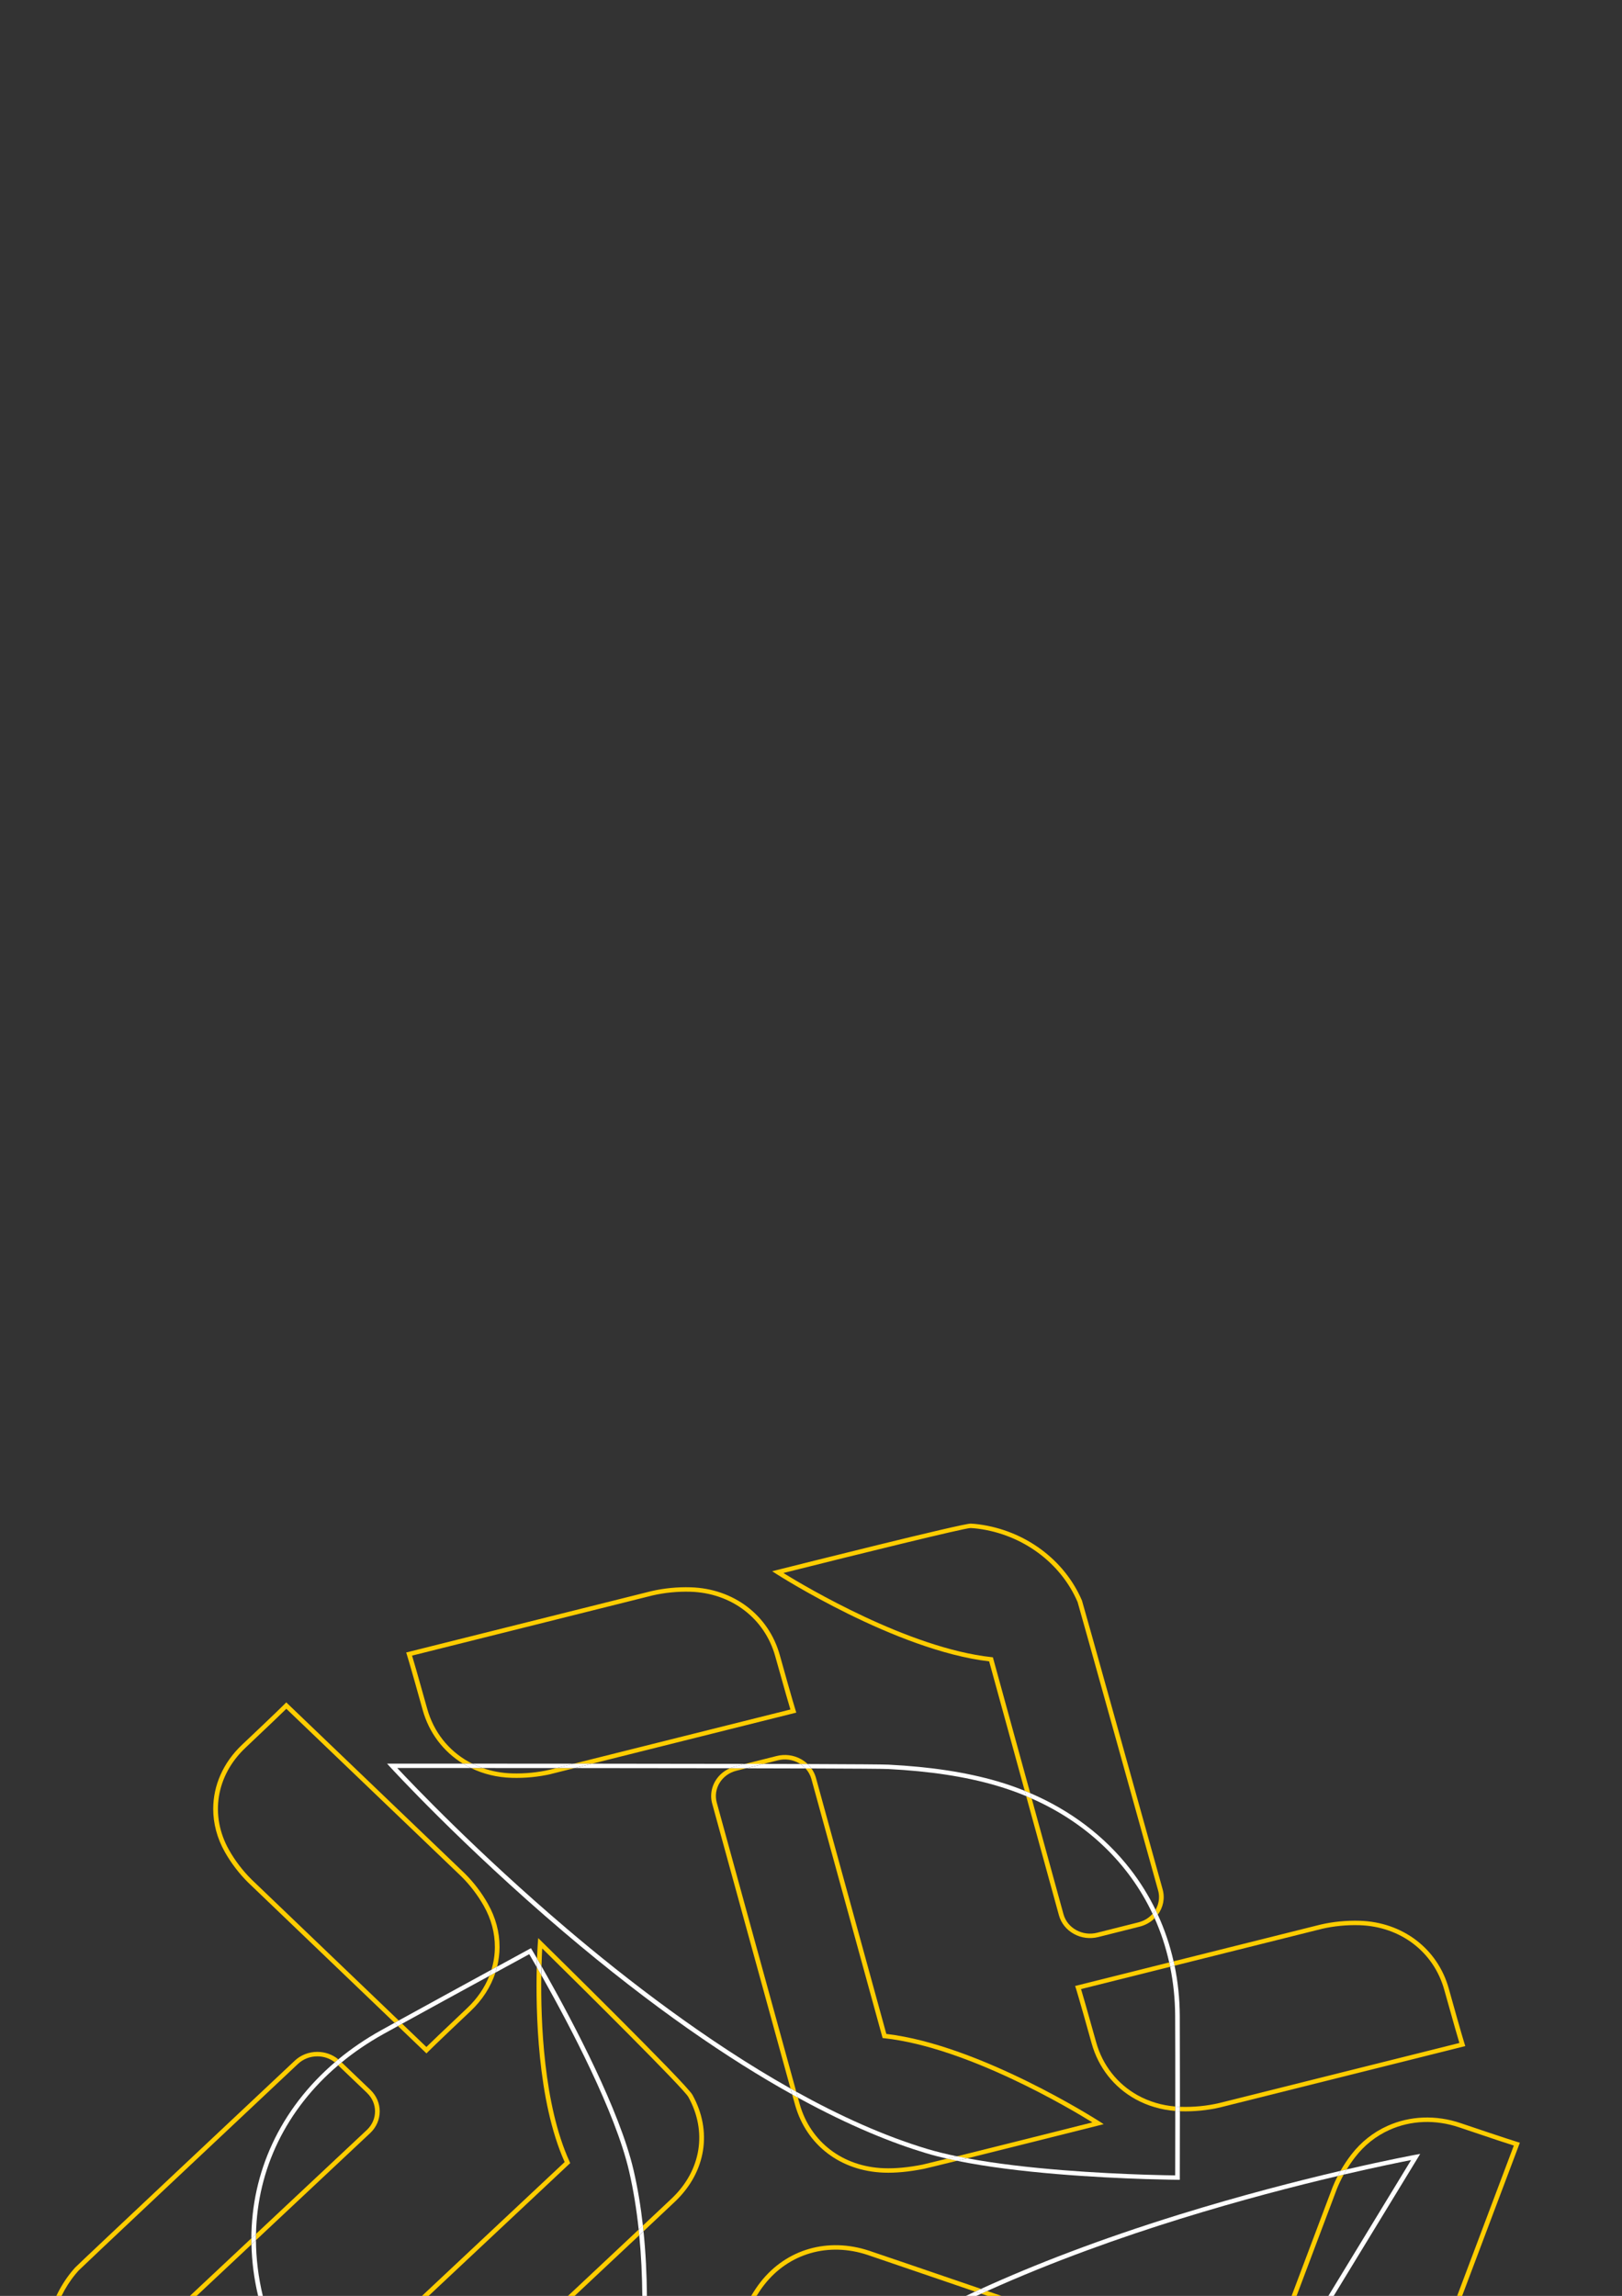 <svg width="819" height="1159" viewBox="0 0 819 1159" fill="none" xmlns="http://www.w3.org/2000/svg">
<rect x="0" y="0" width="819" height="1159" fill="#333333" stroke="none"/>
<g clip-path="url(#clip0_45_4201)">
<path d="M767.429 1081.66L766.253 1081.31C766.253 1081.31 761.535 1079.91 737.515 1071.78C725.05 1067.55 711.933 1068.06 700.564 1073.18C693.376 1076.42 687.237 1081.29 682.321 1087.65C680.318 1090.25 678.477 1093.01 676.858 1095.87C677.93 1095.62 678.978 1095.37 680.003 1095.14C681.296 1093.02 682.717 1090.95 684.232 1088.99C688.915 1082.92 694.751 1078.29 701.589 1075.21C712.388 1070.35 724.864 1069.88 736.723 1073.9C754.848 1080.04 761.908 1082.33 764.377 1083.1L735.767 1159L738.284 1159L767.01 1082.77L767.429 1081.66Z" fill="#FFCD00"/>
<path d="M678.477 1097.77C677.487 1098 676.473 1098.24 675.448 1098.48C674.47 1100.39 673.573 1102.32 672.804 1104.26L652.173 1159L654.69 1159L675.017 1105.04C675.996 1102.6 677.161 1100.16 678.477 1097.77Z" fill="#FFCD00"/>
<path d="M438.087 1138.32C441.209 1139.36 464.6 1147.34 492.36 1156.83C493.35 1156.38 494.34 1155.92 495.342 1155.46C466.639 1145.64 442.082 1137.26 438.867 1136.2C418.097 1129.3 397.094 1135.35 384.058 1151.96C382.393 1154.09 380.808 1156.44 379.294 1159L382.02 1159C383.29 1156.95 384.594 1155.04 385.969 1153.3C398.363 1137.5 418.33 1131.76 438.098 1138.32L438.087 1138.32Z" fill="#FFCD00"/>
<path d="M495.435 1157.88C496.518 1158.25 497.602 1158.62 498.697 1159L505.686 1159C503.252 1158.17 500.84 1157.34 498.452 1156.53C497.45 1156.98 496.449 1157.43 495.447 1157.88L495.435 1157.88Z" fill="#FFCD00"/>
<path d="M273.777 983.6C295.188 1004.66 345.139 1054.22 347.55 1058.56C357.219 1076 354.051 1095.59 339.291 1109.69C338.068 1110.86 332.581 1116.02 324.613 1123.5C324.718 1124.46 324.823 1125.42 324.916 1126.39C333.63 1118.2 339.676 1112.52 340.98 1111.27C356.485 1096.45 359.817 1075.84 349.647 1057.51C346.502 1051.83 276.584 983.114 273.602 980.187L271.762 978.375L271.564 980.883C271.564 981.015 271.342 983.877 271.167 988.683C271.808 989.787 272.565 991.091 273.416 992.572C273.521 988.649 273.672 985.567 273.777 983.578L273.777 983.6Z" fill="#FFCD00"/>
<path d="M287.604 1091.25C274.394 1062.37 272.984 1019.95 273.322 997.079C272.495 995.621 271.726 994.273 271.039 993.058C270.491 1014.68 271.225 1060.42 285.111 1091.43L213.062 1159L216.428 1159L287.918 1091.96L287.592 1091.25L287.604 1091.25Z" fill="#FFCD00"/>
<path d="M322.481 1125.51C312.801 1134.59 300.01 1146.6 286.789 1159L290.155 1159C302.154 1147.75 313.698 1136.91 322.773 1128.41C322.679 1127.45 322.575 1126.49 322.481 1125.52L322.481 1125.51Z" fill="#FFCD00"/>
<path d="M126.917 1129.91L95.895 1159L99.262 1159L126.963 1133.03C126.94 1131.99 126.917 1130.95 126.917 1129.91Z" fill="#FFCD00"/>
<path d="M185.337 1056.56C188.016 1059.13 189.368 1062.48 189.368 1065.84C189.368 1069.2 188.005 1072.61 185.279 1075.18L129.258 1127.71C129.235 1128.77 129.223 1129.83 129.235 1130.89L186.945 1076.78C193.305 1070.78 193.328 1061 187.014 1054.97L172.5 1041.09C171.894 1041.59 171.312 1042.09 170.729 1042.59L185.349 1056.55L185.337 1056.56Z" fill="#FFCD00"/>
<path d="M39.292 1146.66L39.781 1146.11C41.214 1144.58 112.798 1077.28 150.448 1041.9C153.069 1039.42 156.563 1038.06 160.268 1038.07C163.518 1038.07 166.605 1039.15 169.075 1041.09C169.669 1040.59 170.239 1040.08 170.834 1039.58C167.898 1037.16 164.194 1035.82 160.268 1035.81C155.934 1035.8 151.846 1037.39 148.782 1040.3C137.564 1050.84 39.187 1143.28 37.964 1144.66L37.475 1145.21C37.044 1145.71 36.601 1146.2 36.217 1146.68C33.095 1150.5 30.509 1154.64 28.459 1159L31.079 1159C32.978 1155.13 35.297 1151.45 38.092 1148.05C38.465 1147.58 38.873 1147.12 39.281 1146.66L39.292 1146.66Z" fill="#FFCD00"/>
<path d="M126.882 948.633C122.537 944.324 118.634 939.198 115.605 933.818C105.855 916.516 109.105 896.309 123.911 882.334C137.552 869.452 142.771 864.392 144.577 862.613L233.005 947.318C237.35 951.627 241.252 956.754 244.281 962.123C248.02 968.741 249.896 975.723 249.873 982.938C249.861 986.815 249.267 990.638 248.137 994.339C249.127 993.798 250.082 993.279 251.014 992.77C251.806 989.566 252.226 986.285 252.237 982.96L252.237 982.816C252.237 975.303 250.257 967.989 246.366 961.073C243.233 955.516 239.202 950.224 234.705 945.761L144.53 859.376L143.691 860.237C143.691 860.237 140.325 863.673 122.245 880.743C112.646 889.802 107.661 901.369 107.661 913.158C107.661 920.483 109.583 927.907 113.508 934.878C116.642 940.436 120.673 945.728 125.169 950.202L199.211 1021.14C199.898 1020.77 200.609 1020.37 201.331 1019.97L126.87 948.633L126.882 948.633Z" fill="#FFCD00"/>
<path d="M235.975 1013.62C222.334 1026.5 217.104 1031.56 215.298 1033.34L203.032 1021.59C202.31 1021.99 201.611 1022.38 200.912 1022.77L214.46 1035.75L215.333 1036.59L216.172 1035.73C216.172 1035.73 219.55 1032.29 237.63 1015.22C243.571 1009.61 247.822 1002.96 250.164 995.787C249.15 996.339 248.114 996.902 247.054 997.488C244.712 1003.41 240.961 1008.91 235.964 1013.63L235.975 1013.62Z" fill="#FFCD00"/>
<path d="M236.744 889.416C226.412 883.715 218.944 874.202 215.718 862.635C210.79 844.969 208.787 838.141 208.064 835.777L329.506 805.395C335.622 803.981 342.238 803.34 348.645 803.528C369.299 804.157 386.097 816.94 391.444 836.108C396.372 853.774 398.375 860.602 399.098 862.977L289.724 890.333C292.788 890.333 295.875 890.333 298.985 890.333L402.08 864.546L401.719 863.43C401.719 863.43 400.262 858.934 393.751 835.534C388.136 815.382 370.464 801.937 348.739 801.285C342.122 801.086 335.272 801.749 328.935 803.218L205.094 834.197L205.455 835.313C205.455 835.313 206.899 839.799 213.423 863.209C216.615 874.677 223.802 884.212 233.739 890.299C235.277 890.299 236.861 890.299 238.468 890.299C237.886 890.012 237.303 889.725 236.733 889.416L236.744 889.416Z" fill="#FFCD00"/>
<path d="M278.25 895.525L290.19 892.542C287.068 892.542 283.981 892.542 280.918 892.542L277.667 893.36C271.563 894.774 264.947 895.426 258.528 895.227C253.321 895.072 248.37 894.155 243.722 892.531C241.707 892.531 239.738 892.531 237.816 892.531C244.118 895.591 251.038 897.26 258.458 897.481C265.086 897.679 271.924 897.017 278.262 895.547L278.25 895.525Z" fill="#FFCD00"/>
<path d="M389.883 793.176L392.026 794.557C392.62 794.943 452.182 833.126 499.454 838.683L517.417 904.021C518.349 904.397 519.269 904.783 520.178 905.17L501.539 837.368L501.341 836.628L500.537 836.539C458.799 831.954 406.774 801.009 395.556 794.07C432.833 784.702 486.989 771.367 490.053 771.378C491.253 771.422 492.476 771.532 493.897 771.72C516.345 774.681 535.589 788.889 544.117 808.742C544.839 810.919 584.364 952.865 584.76 954.301C585.075 955.428 585.226 956.555 585.226 957.671C585.226 959.935 584.597 962.123 583.467 964.056C583.863 964.874 584.248 965.714 584.62 966.542C587.288 962.941 588.325 958.3 587.043 953.737C577.573 919.743 546.668 808.753 546.318 807.969C537.465 787.32 517.498 772.582 494.212 769.511C492.709 769.312 491.416 769.19 490.135 769.146C486.162 768.991 401.963 790.148 392.376 792.557L389.871 793.187L389.883 793.176Z" fill="#FFCD00"/>
<path d="M574.894 970.409L553.937 975.679C550.361 976.574 546.621 976.099 543.418 974.331C540.214 972.564 537.931 969.713 536.987 966.321L520.935 907.921C520.015 907.512 519.094 907.104 518.151 906.706L534.693 966.885C535.799 970.862 538.479 974.199 542.23 976.265C545.981 978.342 550.349 978.894 554.543 977.845L575.499 972.575C578.47 971.823 581.021 970.321 583.013 968.354C582.675 967.592 582.326 966.841 581.976 966.1C580.194 968.122 577.771 969.68 574.894 970.398L574.894 970.409Z" fill="#FFCD00"/>
<path d="M667.306 973.735C673.41 972.309 680.026 971.669 686.445 971.867C707.099 972.497 723.897 985.28 729.244 1004.45C734.16 1022.11 736.175 1028.94 736.897 1031.32L615.444 1061.69C609.34 1063.1 602.723 1063.75 596.304 1063.56C596.13 1063.56 595.955 1063.53 595.78 1063.52C595.78 1064.27 595.78 1065.02 595.78 1065.78C595.932 1065.78 596.071 1065.8 596.223 1065.8C602.851 1066 609.689 1065.33 616.026 1063.86L739.868 1032.89L739.506 1031.77C739.506 1031.77 738.05 1027.27 731.538 1003.87C725.924 983.722 708.252 970.276 686.527 969.625C679.898 969.426 673.06 970.089 666.723 971.569L592.577 990.108C592.74 990.837 592.926 991.566 593.078 992.306L667.306 973.746L667.306 973.735Z" fill="#FFCD00"/>
<path d="M543.243 1003.65C543.243 1003.65 544.687 1008.14 551.211 1031.55C554.601 1043.69 562.452 1053.69 573.332 1059.7C579.448 1063.07 586.205 1065.06 593.45 1065.64C593.45 1064.89 593.45 1064.14 593.45 1063.39C586.636 1062.82 580.275 1060.93 574.521 1057.76C564.188 1052.04 556.721 1042.54 553.494 1030.97C548.567 1013.3 546.563 1006.48 545.852 1004.11L590.841 992.859C590.69 992.118 590.527 991.389 590.352 990.66L542.87 1002.54L543.231 1003.65L543.243 1003.65Z" fill="#FFCD00"/>
<path d="M371.78 893.901L376.766 892.642C374.064 892.642 371.315 892.642 368.53 892.63C362.764 895.149 359.083 900.673 359.083 906.639C359.083 907.943 359.258 909.258 359.631 910.573C359.98 911.843 390.209 1021.95 399.144 1054.29C400.111 1054.83 401.078 1055.37 402.045 1055.9C393.984 1026.77 362.287 911.302 361.925 909.998C359.98 902.983 364.395 895.757 371.78 893.901Z" fill="#FFCD00"/>
<path d="M557.245 1072.28L555.102 1070.9C554.508 1070.52 494.83 1032.26 447.534 1026.75L411.981 897.425C411.504 895.724 410.735 894.155 409.721 892.741C408.743 892.741 407.741 892.741 406.739 892.741C408.114 894.243 409.139 896.022 409.686 898.011L445.449 1028.08L445.659 1028.83L446.463 1028.92C488.225 1033.45 540.354 1064.46 551.584 1071.41C541.659 1073.91 505.151 1083.08 483.134 1088.55C484.846 1088.9 486.582 1089.24 488.353 1089.57C513.736 1083.25 552.388 1073.54 554.741 1072.95L557.245 1072.32L557.245 1072.28Z" fill="#FFCD00"/>
<path d="M466.08 1092.68C458.601 1094.16 452.124 1094.77 446.288 1094.55C425.564 1093.77 409.279 1081.38 403.792 1062.19C403.641 1061.66 403.326 1060.53 402.872 1058.88C401.917 1058.36 400.95 1057.82 399.983 1057.28C400.775 1060.12 401.299 1062.03 401.509 1062.76C407.275 1082.93 424.399 1095.96 446.195 1096.78C452.229 1097 458.881 1096.37 466.557 1094.85C467.594 1094.64 474.153 1093.04 483.262 1090.78C481.561 1090.44 479.896 1090.07 478.265 1089.7C471.532 1091.36 466.907 1092.49 466.08 1092.66L466.08 1092.68Z" fill="#FFCD00"/>
<path d="M392.737 888.631C396.325 887.736 400.053 888.211 403.256 889.979C403.547 890.145 403.827 890.321 404.106 890.498C405.364 890.498 406.588 890.498 407.811 890.509C406.821 889.559 405.702 888.719 404.456 888.035C400.716 885.957 396.336 885.405 392.143 886.455L376.335 890.432C379.445 890.432 382.509 890.443 385.503 890.454L392.749 888.631L392.737 888.631Z" fill="#FFCD00"/>
<path d="M590.364 990.66L592.577 990.108C590.725 981.932 588.057 974.055 584.609 966.542C584.131 967.194 583.584 967.791 583.013 968.365C586.17 975.436 588.628 982.893 590.364 990.66Z" fill="white"/>
<path d="M593.404 1098.16C591.168 1098.14 585.844 1098.05 578.552 1097.82C555.999 1097.1 518.221 1095.09 488.353 1089.54C486.582 1089.98 484.881 1090.4 483.262 1090.81C513.958 1097.08 554.683 1099.26 578.482 1100.03C588.255 1100.33 594.499 1100.38 594.558 1100.38L595.722 1100.38L595.722 1099.27C595.722 1098.98 595.757 1083.7 595.769 1065.78C594.989 1065.74 594.208 1065.7 593.439 1065.64C593.428 1080.91 593.393 1094.29 593.393 1098.16L593.404 1098.16Z" fill="white"/>
<path d="M289.736 890.333C270.946 890.322 253.251 890.311 238.48 890.311C240.181 891.15 241.928 891.89 243.722 892.52C254.917 892.52 267.556 892.52 280.918 892.542L289.736 890.333Z" fill="white"/>
<path d="M286.055 973.502C241.369 935.519 208.274 900.74 200.585 892.52C206.014 892.52 219.608 892.52 237.804 892.52C237.047 892.155 236.29 891.769 235.544 891.36C234.939 891.017 234.333 890.664 233.739 890.31C213.877 890.31 200.236 890.31 197.999 890.31L195.448 890.31L197.114 892.133C197.475 892.52 233.424 931.741 284.459 975.127C329.797 1013.66 368.332 1039.71 399.959 1057.3C399.703 1056.4 399.424 1055.38 399.121 1054.29C356.753 1030.4 316.575 999.454 286.031 973.491L286.055 973.502Z" fill="white"/>
<path d="M593.451 1063.39C594.22 1063.46 595 1063.49 595.781 1063.52C595.781 1059.53 595.781 1055.46 595.781 1051.39C595.781 1038.31 595.757 1025.53 595.711 1017.44C595.652 1008.85 594.767 1000.44 593.078 992.295L590.841 992.859C592.449 1000.76 593.323 1008.98 593.369 1017.46C593.439 1028.04 593.451 1046.61 593.439 1063.4L593.451 1063.39Z" fill="white"/>
<path d="M581.976 966.111C582.535 965.471 583.036 964.786 583.455 964.056C579.949 956.864 575.709 950.025 570.758 943.64C557.862 926.99 540.575 913.909 520.166 905.181L520.923 907.921C548.823 920.251 569.931 940.612 581.976 966.111Z" fill="white"/>
<path d="M404.107 890.509C398.27 890.487 392.026 890.476 385.491 890.465L376.766 892.664C387.542 892.686 397.665 892.708 406.739 892.741C405.97 891.901 405.085 891.161 404.107 890.52L404.107 890.509Z" fill="white"/>
<path d="M409.733 892.73C431.085 892.807 445.95 892.896 448.454 893.028C469.586 894.111 487.409 896.829 502.925 901.347C508.191 902.883 513.27 904.673 518.151 906.706L517.417 904.021C512.955 902.22 508.354 900.607 503.613 899.226C487.91 894.652 469.912 891.901 448.582 890.819C445.95 890.686 430.223 890.587 407.822 890.509C408.533 891.194 409.174 891.935 409.744 892.73L409.733 892.73Z" fill="white"/>
<path d="M402.044 1055.91C402.359 1057.04 402.639 1058.04 402.872 1058.9C429.49 1073.48 451.064 1081.98 467.536 1086.93C470.879 1087.94 474.478 1088.87 478.264 1089.73C479.79 1089.35 481.41 1088.94 483.134 1088.52C477.81 1087.42 472.789 1086.19 468.246 1084.83C446.311 1078.24 423.91 1068.04 402.044 1055.92L402.044 1055.91Z" fill="white"/>
<path d="M368.53 892.631C369.369 892.266 370.254 891.957 371.175 891.725L376.324 890.432C352.198 890.388 324.881 890.355 298.997 890.333L290.179 892.542C315.877 892.564 343.578 892.586 368.53 892.631Z" fill="white"/>
<path d="M237.816 892.52C239.738 892.52 241.707 892.52 243.722 892.52C241.928 891.89 240.181 891.15 238.48 890.31C236.872 890.31 235.288 890.31 233.75 890.31C234.345 890.675 234.939 891.029 235.556 891.36C236.302 891.769 237.047 892.144 237.816 892.52Z" fill="white"/>
<path d="M280.917 892.531C283.97 892.531 287.068 892.531 290.19 892.531L299.008 890.321C295.898 890.321 292.8 890.321 289.747 890.321L280.929 892.531L280.917 892.531Z" fill="white"/>
<path d="M581.976 966.111C582.325 966.863 582.675 967.614 583.012 968.365C583.594 967.791 584.13 967.183 584.607 966.542C584.223 965.714 583.85 964.874 583.454 964.056C583.035 964.786 582.535 965.471 581.976 966.111Z" fill="white"/>
<path d="M520.923 907.921L520.166 905.181C519.246 904.794 518.326 904.408 517.405 904.032L518.139 906.717C519.083 907.104 519.991 907.523 520.923 907.932L520.923 907.921Z" fill="white"/>
<path d="M593.451 1063.39C593.451 1064.14 593.451 1064.89 593.451 1065.64C594.219 1065.71 594.999 1065.74 595.779 1065.78C595.779 1065.02 595.779 1064.27 595.779 1063.52C594.999 1063.49 594.219 1063.46 593.451 1063.39Z" fill="white"/>
<path d="M590.853 992.859L593.088 992.295C592.936 991.555 592.75 990.826 592.587 990.097L590.375 990.649C590.538 991.378 590.713 992.119 590.864 992.848L590.853 992.859Z" fill="white"/>
<path d="M402.045 1055.91C401.078 1055.37 400.111 1054.84 399.144 1054.3C399.447 1055.39 399.726 1056.41 399.983 1057.31C400.95 1057.85 401.917 1058.38 402.872 1058.92C402.639 1058.05 402.359 1057.05 402.045 1055.92L402.045 1055.91Z" fill="white"/>
<path d="M483.122 1088.51C481.398 1088.94 479.779 1089.34 478.253 1089.72C479.884 1090.09 481.55 1090.46 483.25 1090.8C484.87 1090.4 486.57 1089.97 488.341 1089.53C486.57 1089.2 484.823 1088.86 483.122 1088.5L483.122 1088.51Z" fill="white"/>
<path d="M406.739 892.73C407.753 892.73 408.743 892.73 409.721 892.73C409.15 891.935 408.51 891.194 407.799 890.509C406.588 890.509 405.353 890.509 404.095 890.498C405.085 891.139 405.959 891.879 406.727 892.719L406.739 892.73Z" fill="white"/>
<path d="M368.53 892.631C371.314 892.631 374.064 892.631 376.766 892.642L385.491 890.443C382.498 890.443 379.434 890.432 376.324 890.421L371.175 891.714C370.254 891.946 369.369 892.255 368.53 892.62L368.53 892.631Z" fill="white"/>
<path d="M717.106 1087.32L714.601 1087.77C714.333 1087.82 701.123 1090.26 679.992 1095.14C679.467 1096 678.955 1096.89 678.466 1097.77C695.368 1093.84 707.53 1091.4 712.516 1090.42C707.798 1098.17 690.767 1126.15 670.742 1159L673.433 1159C695.578 1122.68 713.925 1092.52 715.824 1089.42L717.094 1087.32L717.106 1087.32Z" fill="white"/>
<path d="M492.36 1156.83C490.799 1157.56 489.25 1158.28 487.724 1159L493.024 1159C493.828 1158.62 494.632 1158.25 495.435 1157.88C494.41 1157.53 493.385 1157.18 492.36 1156.83Z" fill="white"/>
<path d="M595.839 1120.13C626.29 1110.68 654.259 1103.47 675.437 1098.49C675.891 1097.62 676.357 1096.74 676.847 1095.88C655.401 1100.9 626.604 1108.26 595.152 1118.02C555.23 1130.42 522.368 1143.13 495.342 1155.46C496.367 1155.82 497.404 1156.17 498.441 1156.53C532.037 1141.37 566.576 1129.21 595.839 1120.13Z" fill="white"/>
<path d="M678.477 1097.77C678.966 1096.89 679.467 1096.01 680.003 1095.14C678.966 1095.39 677.918 1095.63 676.858 1095.87C676.368 1096.73 675.903 1097.61 675.448 1098.48C676.473 1098.24 677.487 1098 678.477 1097.77Z" fill="white"/>
<path d="M495.435 1157.88C496.437 1157.43 497.439 1156.98 498.441 1156.53C497.404 1156.17 496.367 1155.82 495.342 1155.46C494.34 1155.92 493.35 1156.38 492.36 1156.83C493.385 1157.19 494.398 1157.53 495.435 1157.88Z" fill="white"/>
<path d="M248.149 994.339C234.03 1002.05 214.926 1012.49 201.343 1019.97L203.032 1021.59C215.858 1014.52 233.389 1004.93 247.054 997.477C247.461 996.438 247.811 995.389 248.137 994.339L248.149 994.339Z" fill="white"/>
<path d="M267.218 986.484C267.929 987.677 269.257 989.964 271.039 993.058C271.074 991.467 271.12 990.008 271.179 988.694C269.606 985.998 268.686 984.451 268.674 984.429L268.092 983.468L267.078 984.02C266.892 984.12 260.357 987.688 251.037 992.77C250.793 993.787 250.513 994.792 250.187 995.787C258.411 991.29 264.83 987.799 267.23 986.495L267.218 986.484Z" fill="white"/>
<path d="M170.729 1042.6L170.053 1041.96C169.739 1041.66 169.401 1041.37 169.063 1041.09C155.422 1052.77 144.67 1066.72 137.436 1082.34C130.516 1097.29 126.998 1113.38 126.917 1129.9L129.258 1127.71C129.957 1094.9 144.553 1064.84 170.729 1042.6Z" fill="white"/>
<path d="M172.499 1041.11C178.871 1035.88 185.884 1031.11 193.538 1026.85C195.669 1025.67 198.174 1024.28 200.923 1022.77L199.234 1021.14C196.683 1022.56 194.365 1023.84 192.361 1024.94C184.579 1029.26 177.38 1034.17 170.833 1039.58C171.136 1039.84 171.451 1040.09 171.742 1040.37L172.511 1041.09L172.499 1041.11Z" fill="white"/>
<path d="M126.975 1133.03C127.161 1141.61 128.268 1150.31 130.33 1159L132.706 1159C130.423 1149.51 129.293 1140.11 129.235 1130.9L126.975 1133.03Z" fill="white"/>
<path d="M322.784 1128.41C323.751 1138.4 324.229 1148.64 324.322 1159L326.652 1159C326.558 1147.94 326.023 1137.01 324.928 1126.4C324.229 1127.05 323.518 1127.72 322.784 1128.41Z" fill="white"/>
<path d="M319.895 1095.48C312.929 1065.46 289.643 1021.41 276.386 997.819C275.303 995.897 274.313 994.151 273.427 992.594C273.392 993.986 273.357 995.488 273.334 997.079C273.66 997.654 273.986 998.239 274.336 998.858C287.534 1022.35 310.728 1066.18 317.624 1095.96C319.825 1105.43 321.41 1115.34 322.493 1125.52C323.227 1124.84 323.938 1124.18 324.625 1123.52C323.542 1113.88 321.992 1104.49 319.907 1095.5L319.895 1095.48Z" fill="white"/>
<path d="M322.481 1125.51C322.586 1126.47 322.679 1127.44 322.772 1128.4C323.506 1127.71 324.216 1127.04 324.914 1126.39C324.821 1125.42 324.717 1124.46 324.612 1123.5C323.913 1124.15 323.215 1124.82 322.481 1125.5L322.481 1125.51Z" fill="white"/>
<path d="M273.321 997.079C273.344 995.488 273.379 993.986 273.414 992.594C272.564 991.113 271.819 989.81 271.167 988.705C271.12 990.02 271.074 991.478 271.027 993.069C271.726 994.284 272.494 995.632 273.309 997.09L273.321 997.079Z" fill="white"/>
<path d="M129.256 1127.71L126.917 1129.9C126.917 1130.94 126.94 1131.98 126.963 1133.01L129.221 1130.89C129.221 1129.83 129.221 1128.77 129.245 1127.71L129.256 1127.71Z" fill="white"/>
<path d="M170.053 1041.96L170.729 1042.6C171.323 1042.1 171.905 1041.59 172.499 1041.11L171.731 1040.38C171.439 1040.1 171.137 1039.85 170.822 1039.59C170.228 1040.09 169.645 1040.6 169.063 1041.11C169.401 1041.37 169.739 1041.66 170.053 1041.97L170.053 1041.96Z" fill="white"/>
<path d="M247.065 997.477C248.125 996.902 249.162 996.328 250.176 995.775C250.502 994.781 250.781 993.776 251.026 992.759C250.094 993.267 249.127 993.798 248.149 994.328C247.823 995.389 247.473 996.438 247.065 997.466L247.065 997.477Z" fill="white"/>
<path d="M203.044 1021.59L201.355 1019.97C200.632 1020.37 199.922 1020.76 199.234 1021.14L200.923 1022.77C201.611 1022.39 202.321 1021.99 203.044 1021.59Z" fill="white"/>
</g>
<defs>
<clipPath id="clip0_45_4201">
<rect width="1159" height="819" fill="white" transform="translate(0 1159) rotate(-90)"/>
</clipPath>
</defs>
</svg>
